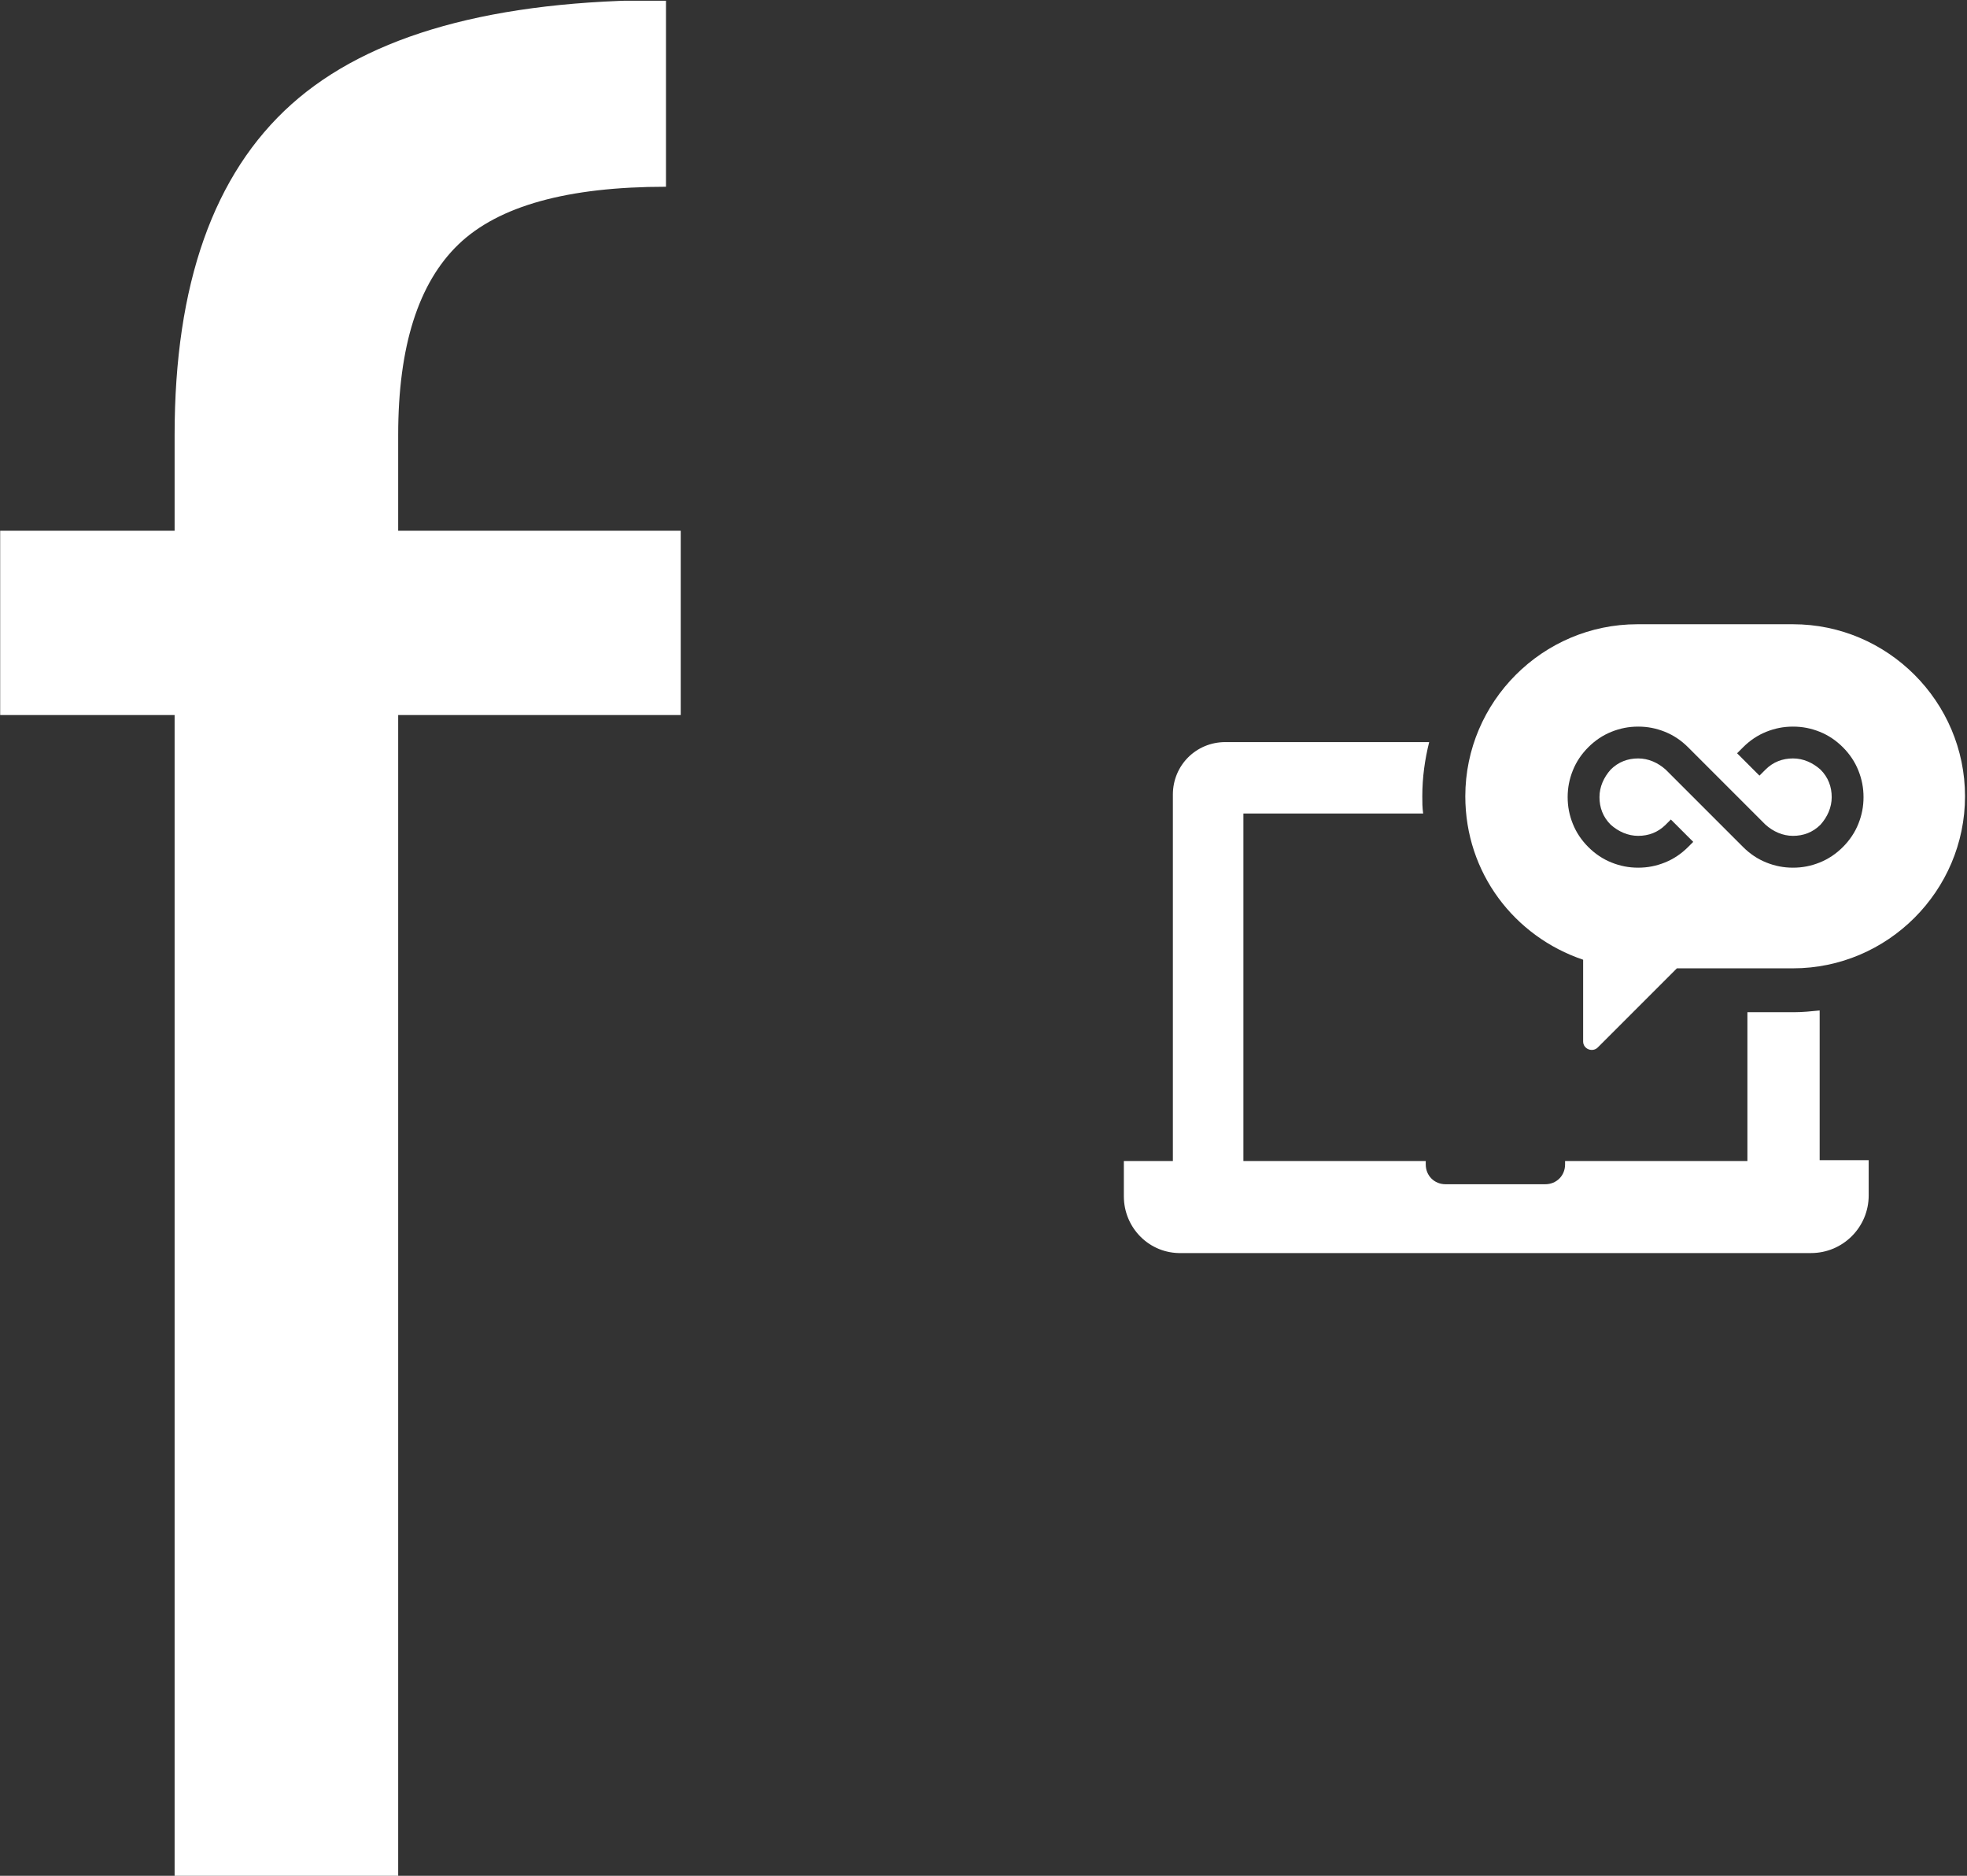 <svg xmlns="http://www.w3.org/2000/svg" version="1.1" xmlns:xlink="http://www.w3.org/1999/xlink" xmlns:svgjs="http://svgjs.dev/svgjs" width="2000" height="1907" viewBox="0 0 2000 1907"><rect x="0" y="0" width="2000" height="1907" fill="#333333" stroke="none"/><g transform="matrix(1,0,0,1,-0.918,0.772)"><svg viewBox="0 0 259 247" data-background-color="#303030" preserveAspectRatio="xMidYMid meet" height="1907" width="2000" xmlns="http://www.w3.org/2000/svg" xmlns:xlink="http://www.w3.org/1999/xlink"><g id="tight-bounds" transform="matrix(1,0,0,1,0.119,-0.1)"><svg viewBox="0 0 258.762 247.2" height="247.2" width="258.762"><g><svg viewBox="0 0 258.762 247.2" height="247.2" width="258.762"><g><svg viewBox="0 0 258.762 247.2" height="247.2" width="258.762"><g><svg viewBox="0 0 89.626 247.2" height="247.2" width="89.626"><g id="textblocktransform"><svg viewBox="0 0 89.626 247.2" height="247.2" width="89.626" id="textblock"><g><svg viewBox="0 0 89.626 247.2" height="247.2" width="89.626"><g transform="matrix(1,0,0,1,0,0)"><svg width="89.626" viewBox="1.15 -38.2 13.85 38.2" height="247.2" data-palette-color="#535353"><path d="M15-27.4L15-23.65 9.25-23.65 9.25 0 4.7 0 4.7-23.65 1.15-23.65 1.15-27.4 4.7-27.4 4.7-29.35Q4.7-33.95 7.08-36.08 9.45-38.2 14.7-38.2L14.7-38.2 14.7-34.4Q11.7-34.4 10.48-33.23 9.25-32.05 9.25-29.35L9.25-29.35 9.25-27.4 15-27.4Z" opacity="1" transform="matrix(1,0,0,1,0,0)" fill="#ffffff" class="wordmark-text-0" data-fill-palette-color="primary" id="text-0"></path></svg></g></svg></g></svg></g></svg></g><g transform="matrix(1,0,0,1,147.984,82.198)"><svg viewBox="0 0 110.778 82.803" height="82.803" width="110.778"><g><svg xmlns="http://www.w3.org/2000/svg" xmlns:xlink="http://www.w3.org/1999/xlink" version="1.1" x="0" y="0" viewBox="1.1 13.4 97.8 73.102" enable-background="new 0 0 100 100" xml:space="preserve" height="82.803" width="110.778" class="icon-icon-0" data-fill-palette-color="accent" id="icon-0"><path d="M1.1 79.9v-4.1h5.4 0.3V33.2c0-3.4 2.7-6.1 6.1-6.1h23.7c-0.5 2-0.8 4.1-0.8 6.3 0 0.7 0 1.3 0.1 2H15v40.4h21.2v0.4c0 1.3 1 2.3 2.3 2.3h11.6c1.3 0 2.3-1 2.3-2.3v-0.4h21.2V58.5H79c1 0 2-0.1 3-0.2v17.4h0.3 5.4v4.1c0 3.7-3 6.7-6.7 6.7h-6.4H14.2 7.8C4.1 86.6 1.1 83.6 1.1 79.9zM40.8 33.4c0-11 9-20 20-20h18.1c11 0 20 9 20 20 0 11-9 20-20 20H65.4l-9.2 9.2c-0.6 0.6-1.7 0.2-1.7-0.7v-9.5C46.5 49.7 40.8 42.3 40.8 33.4zM52.7 33.5c0 1.1 0.2 2.1 0.6 3.1 0.4 1 1 1.9 1.8 2.7 0.8 0.8 1.7 1.4 2.7 1.8 1 0.4 2 0.6 3.1 0.6 1.1 0 2.1-0.2 3.1-0.6 1-0.4 1.9-1 2.7-1.8l0.6-0.6-2.6-2.6-0.6 0.6c-0.9 0.9-2 1.3-3.2 1.3-1.2 0-2.3-0.5-3.2-1.3-0.9-0.9-1.3-2-1.3-3.2s0.5-2.3 1.3-3.2c0.9-0.9 2-1.3 3.2-1.3 1.2 0 2.3 0.5 3.2 1.3l3.2 3.2 5.8 5.8c0.8 0.8 1.7 1.4 2.7 1.8 1 0.4 2 0.6 3.1 0.6 1.1 0 2.1-0.2 3.1-0.6 1-0.4 1.9-1 2.7-1.8 0.8-0.8 1.4-1.7 1.8-2.7 0.4-1 0.6-2 0.6-3.1 0-1.1-0.2-2.1-0.6-3.1-0.4-1-1-1.9-1.8-2.7-0.8-0.8-1.7-1.4-2.7-1.8-1-0.4-2-0.6-3.1-0.6-1.1 0-2.1 0.2-3.1 0.6-1 0.4-1.9 1-2.7 1.8l-0.7 0.7L75 31l0.7-0.7c0.9-0.9 2-1.3 3.2-1.3 1.2 0 2.3 0.5 3.2 1.3 0.9 0.9 1.3 2 1.3 3.2s-0.5 2.3-1.3 3.2c-0.9 0.9-2 1.3-3.2 1.3-1.2 0-2.3-0.5-3.2-1.3l-1.3-1.3-7.7-7.7c-0.8-0.8-1.7-1.4-2.7-1.8-1-0.4-2-0.6-3.1-0.6-1.1 0-2.1 0.2-3.1 0.6-1 0.4-1.9 1-2.7 1.8-0.8 0.8-1.4 1.7-1.8 2.7C52.9 31.4 52.7 32.4 52.7 33.5z" fill="#ffffff" data-fill-palette-color="accent"></path></svg></g></svg></g></svg></g></svg></g><defs></defs></svg><rect width="258.762" height="247.2" fill="none" stroke="none" visibility="hidden"></rect></g></svg></g></svg>